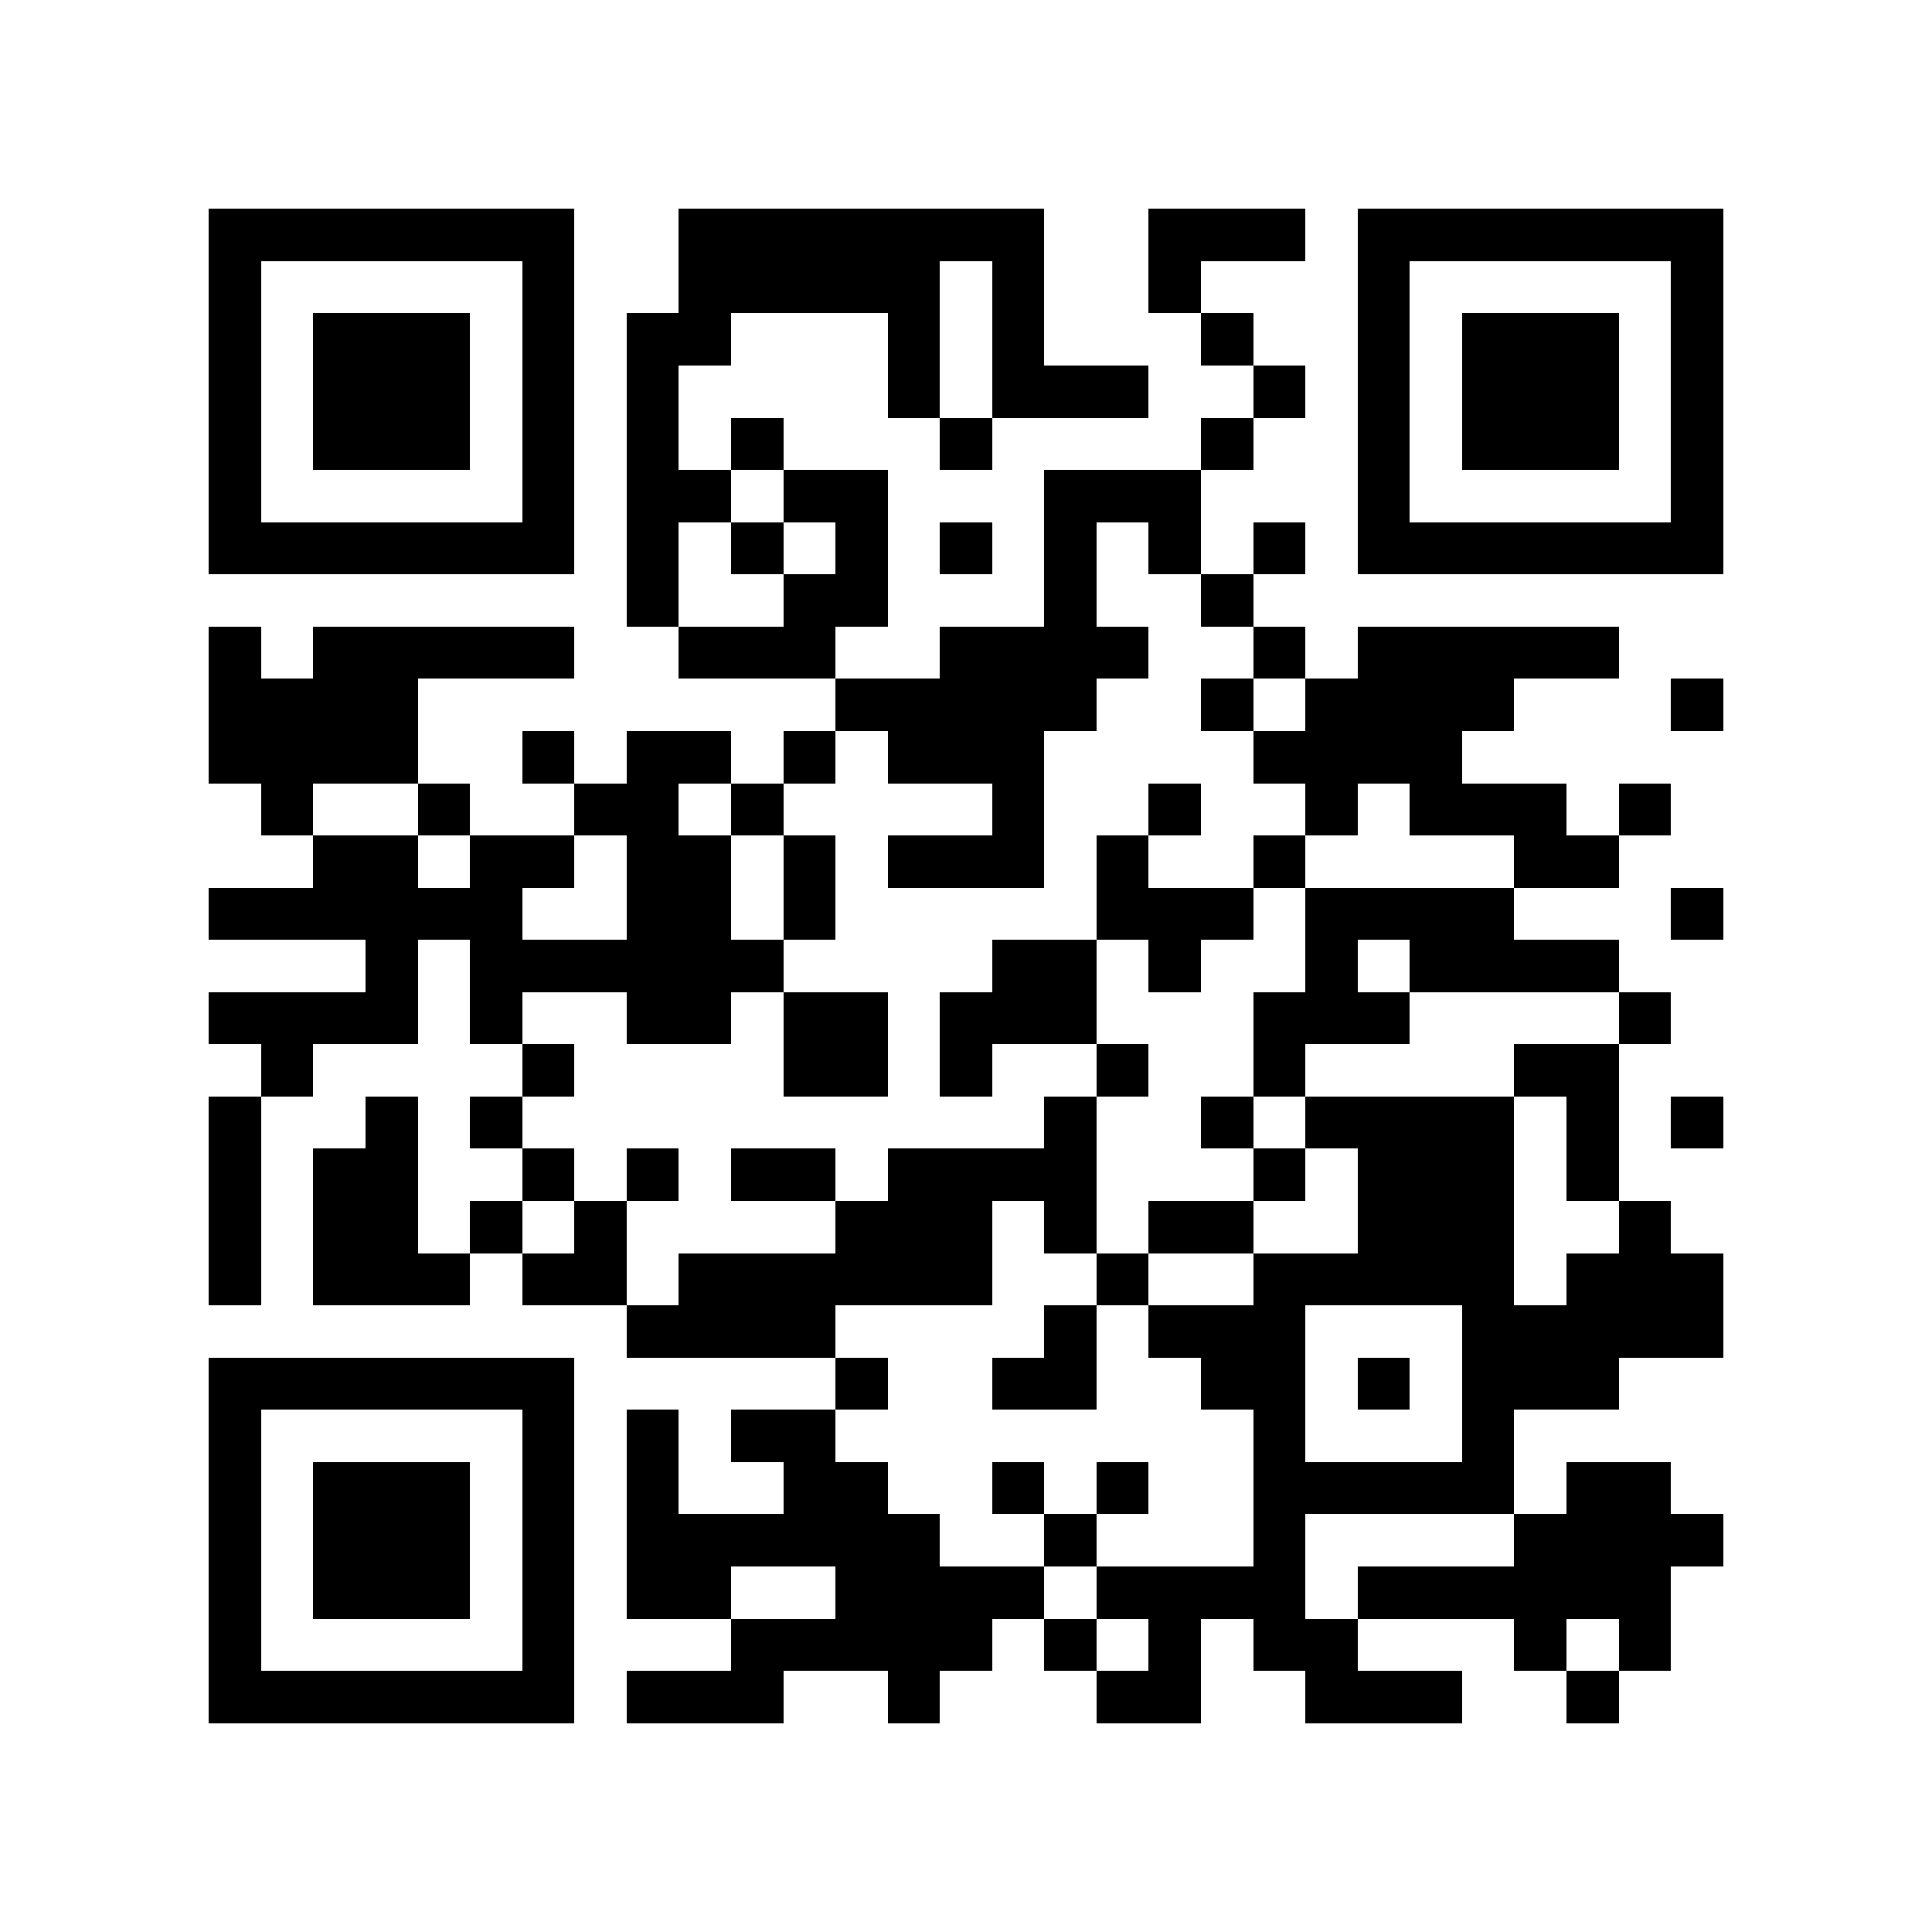 <?xml version="1.0" encoding="utf-8"?><!DOCTYPE svg PUBLIC "-//W3C//DTD SVG 1.1//EN" "http://www.w3.org/Graphics/SVG/1.1/DTD/svg11.dtd"><svg xmlns="http://www.w3.org/2000/svg" viewBox="0 0 37 37" shape-rendering="crispEdges"><path fill="#ffffff" d="M0 0h37v37H0z"/><path stroke="#000000" d="M4 4.5h7m2 0h7m2 0h3m1 0h7M4 5.5h1m5 0h1m2 0h5m1 0h1m2 0h1m3 0h1m5 0h1M4 6.5h1m1 0h3m1 0h1m1 0h2m3 0h1m1 0h1m3 0h1m2 0h1m1 0h3m1 0h1M4 7.5h1m1 0h3m1 0h1m1 0h1m4 0h1m1 0h3m2 0h1m1 0h1m1 0h3m1 0h1M4 8.5h1m1 0h3m1 0h1m1 0h1m1 0h1m3 0h1m4 0h1m2 0h1m1 0h3m1 0h1M4 9.5h1m5 0h1m1 0h2m1 0h2m3 0h3m3 0h1m5 0h1M4 10.5h7m1 0h1m1 0h1m1 0h1m1 0h1m1 0h1m1 0h1m1 0h1m1 0h7M12 11.5h1m2 0h2m3 0h1m2 0h1M4 12.5h1m1 0h5m2 0h3m2 0h4m2 0h1m1 0h5M4 13.5h4m8 0h5m2 0h1m1 0h4m3 0h1M4 14.5h4m2 0h1m1 0h2m1 0h1m1 0h3m4 0h4M5 15.5h1m2 0h1m2 0h2m1 0h1m4 0h1m2 0h1m2 0h1m1 0h3m1 0h1M6 16.5h2m1 0h2m1 0h2m1 0h1m1 0h3m1 0h1m2 0h1m4 0h2M4 17.5h6m2 0h2m1 0h1m5 0h3m1 0h4m3 0h1M7 18.5h1m1 0h6m4 0h2m1 0h1m2 0h1m1 0h4M4 19.5h4m1 0h1m2 0h2m1 0h2m1 0h3m3 0h3m4 0h1M5 20.5h1m4 0h1m4 0h2m1 0h1m2 0h1m2 0h1m4 0h2M4 21.5h1m2 0h1m1 0h1m10 0h1m2 0h1m1 0h4m1 0h1m1 0h1M4 22.5h1m1 0h2m2 0h1m1 0h1m1 0h2m1 0h4m3 0h1m1 0h3m1 0h1M4 23.5h1m1 0h2m1 0h1m1 0h1m4 0h3m1 0h1m1 0h2m2 0h3m2 0h1M4 24.5h1m1 0h3m1 0h2m1 0h6m2 0h1m2 0h5m1 0h3M12 25.5h4m4 0h1m1 0h3m3 0h5M4 26.5h7m5 0h1m2 0h2m2 0h2m1 0h1m1 0h3M4 27.5h1m5 0h1m1 0h1m1 0h2m8 0h1m3 0h1M4 28.5h1m1 0h3m1 0h1m1 0h1m2 0h2m2 0h1m1 0h1m2 0h5m1 0h2M4 29.5h1m1 0h3m1 0h1m1 0h6m2 0h1m3 0h1m4 0h4M4 30.5h1m1 0h3m1 0h1m1 0h2m2 0h4m1 0h4m1 0h6M4 31.5h1m5 0h1m3 0h5m1 0h1m1 0h1m1 0h2m3 0h1m1 0h1M4 32.5h7m1 0h3m2 0h1m3 0h2m2 0h3m2 0h1"/></svg>
